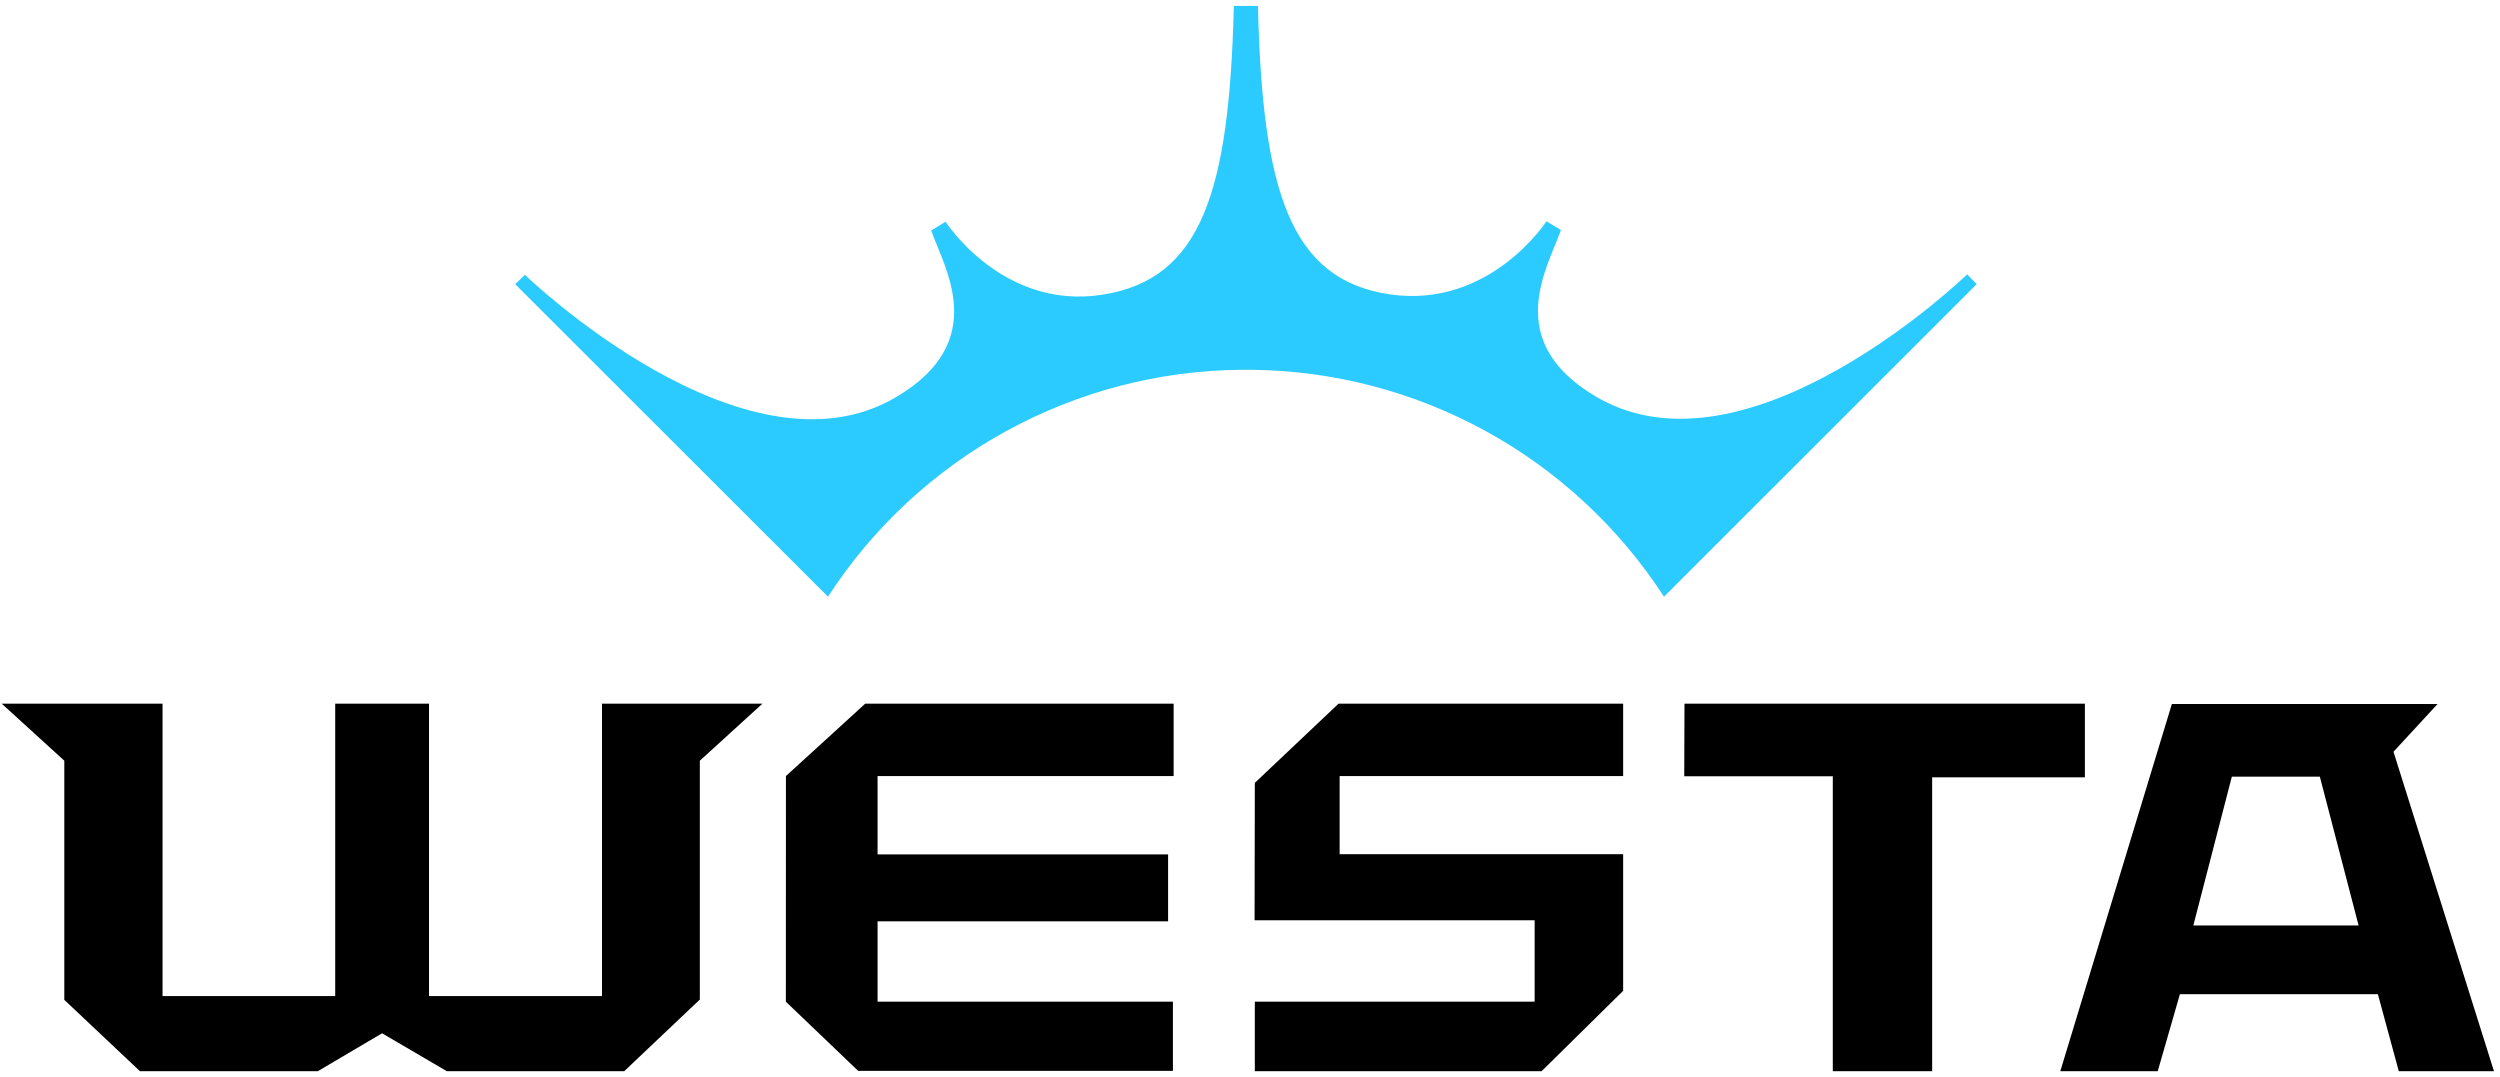 <svg width="311" height="134" viewBox="0 0 311 134" fill="none" xmlns="http://www.w3.org/2000/svg">
<path d="M94.84 87.54L87.06 94.63V124.34L77.65 133.26H55.59L47.53 128.54L39.53 133.26H17.41L8 124.38V94.63L0.22 87.54H20.22V123.91H41.7V87.54H53.37V123.91H74.89V87.54H94.84ZM97.76 124.61L106.76 133.22H145.91V124.61H109.17V114.61H145.31V106.29H109.17V96.54H146V87.54H107.63L97.77 96.54L97.76 124.61ZM156.07 114.48H190.91V124.61H156.1V133.26H191.77L201.92 123.26V106.26H166.65V96.54H201.92V87.54H166.51L156.1 97.39L156.07 114.48ZM209.52 96.57H228V133.26H240.36V96.7H259.36V87.54H209.55L209.52 96.57ZM310.25 133.26H298.41L295.81 123.68H271.18L268.42 133.26H256.3L270.18 87.58H303.23L297.75 93.52L310.25 133.26ZM293.41 115.13L288.59 96.62H277.64L272.85 115.13H293.41Z" fill="black"/>
<path d="M245.9 35.35L207 74.23C201.427 65.634 193.809 58.556 184.828 53.629C175.847 48.702 165.783 46.081 155.54 46H154.45C144.208 46.083 134.147 48.705 125.168 53.631C116.188 58.558 108.572 65.636 103 74.23L64.09 35.35L65.3 34.19C65.3 34.19 92.68 60.63 111.54 49.36C123.22 42.42 117.46 33.31 115.84 28.68L117.63 27.58C117.63 27.58 124.68 38.58 137.09 36.67C149.5 34.76 152.92 23.82 153.49 0.74H156.49C157.03 23.74 160.49 34.81 172.91 36.62C185.33 38.43 192.38 27.53 192.38 27.53L194.18 28.62C192.55 33.26 186.8 42.37 198.47 49.3C217.39 60.57 244.72 34.13 244.72 34.13L245.9 35.35Z" fill="#2CCBFF"/>
</svg>
